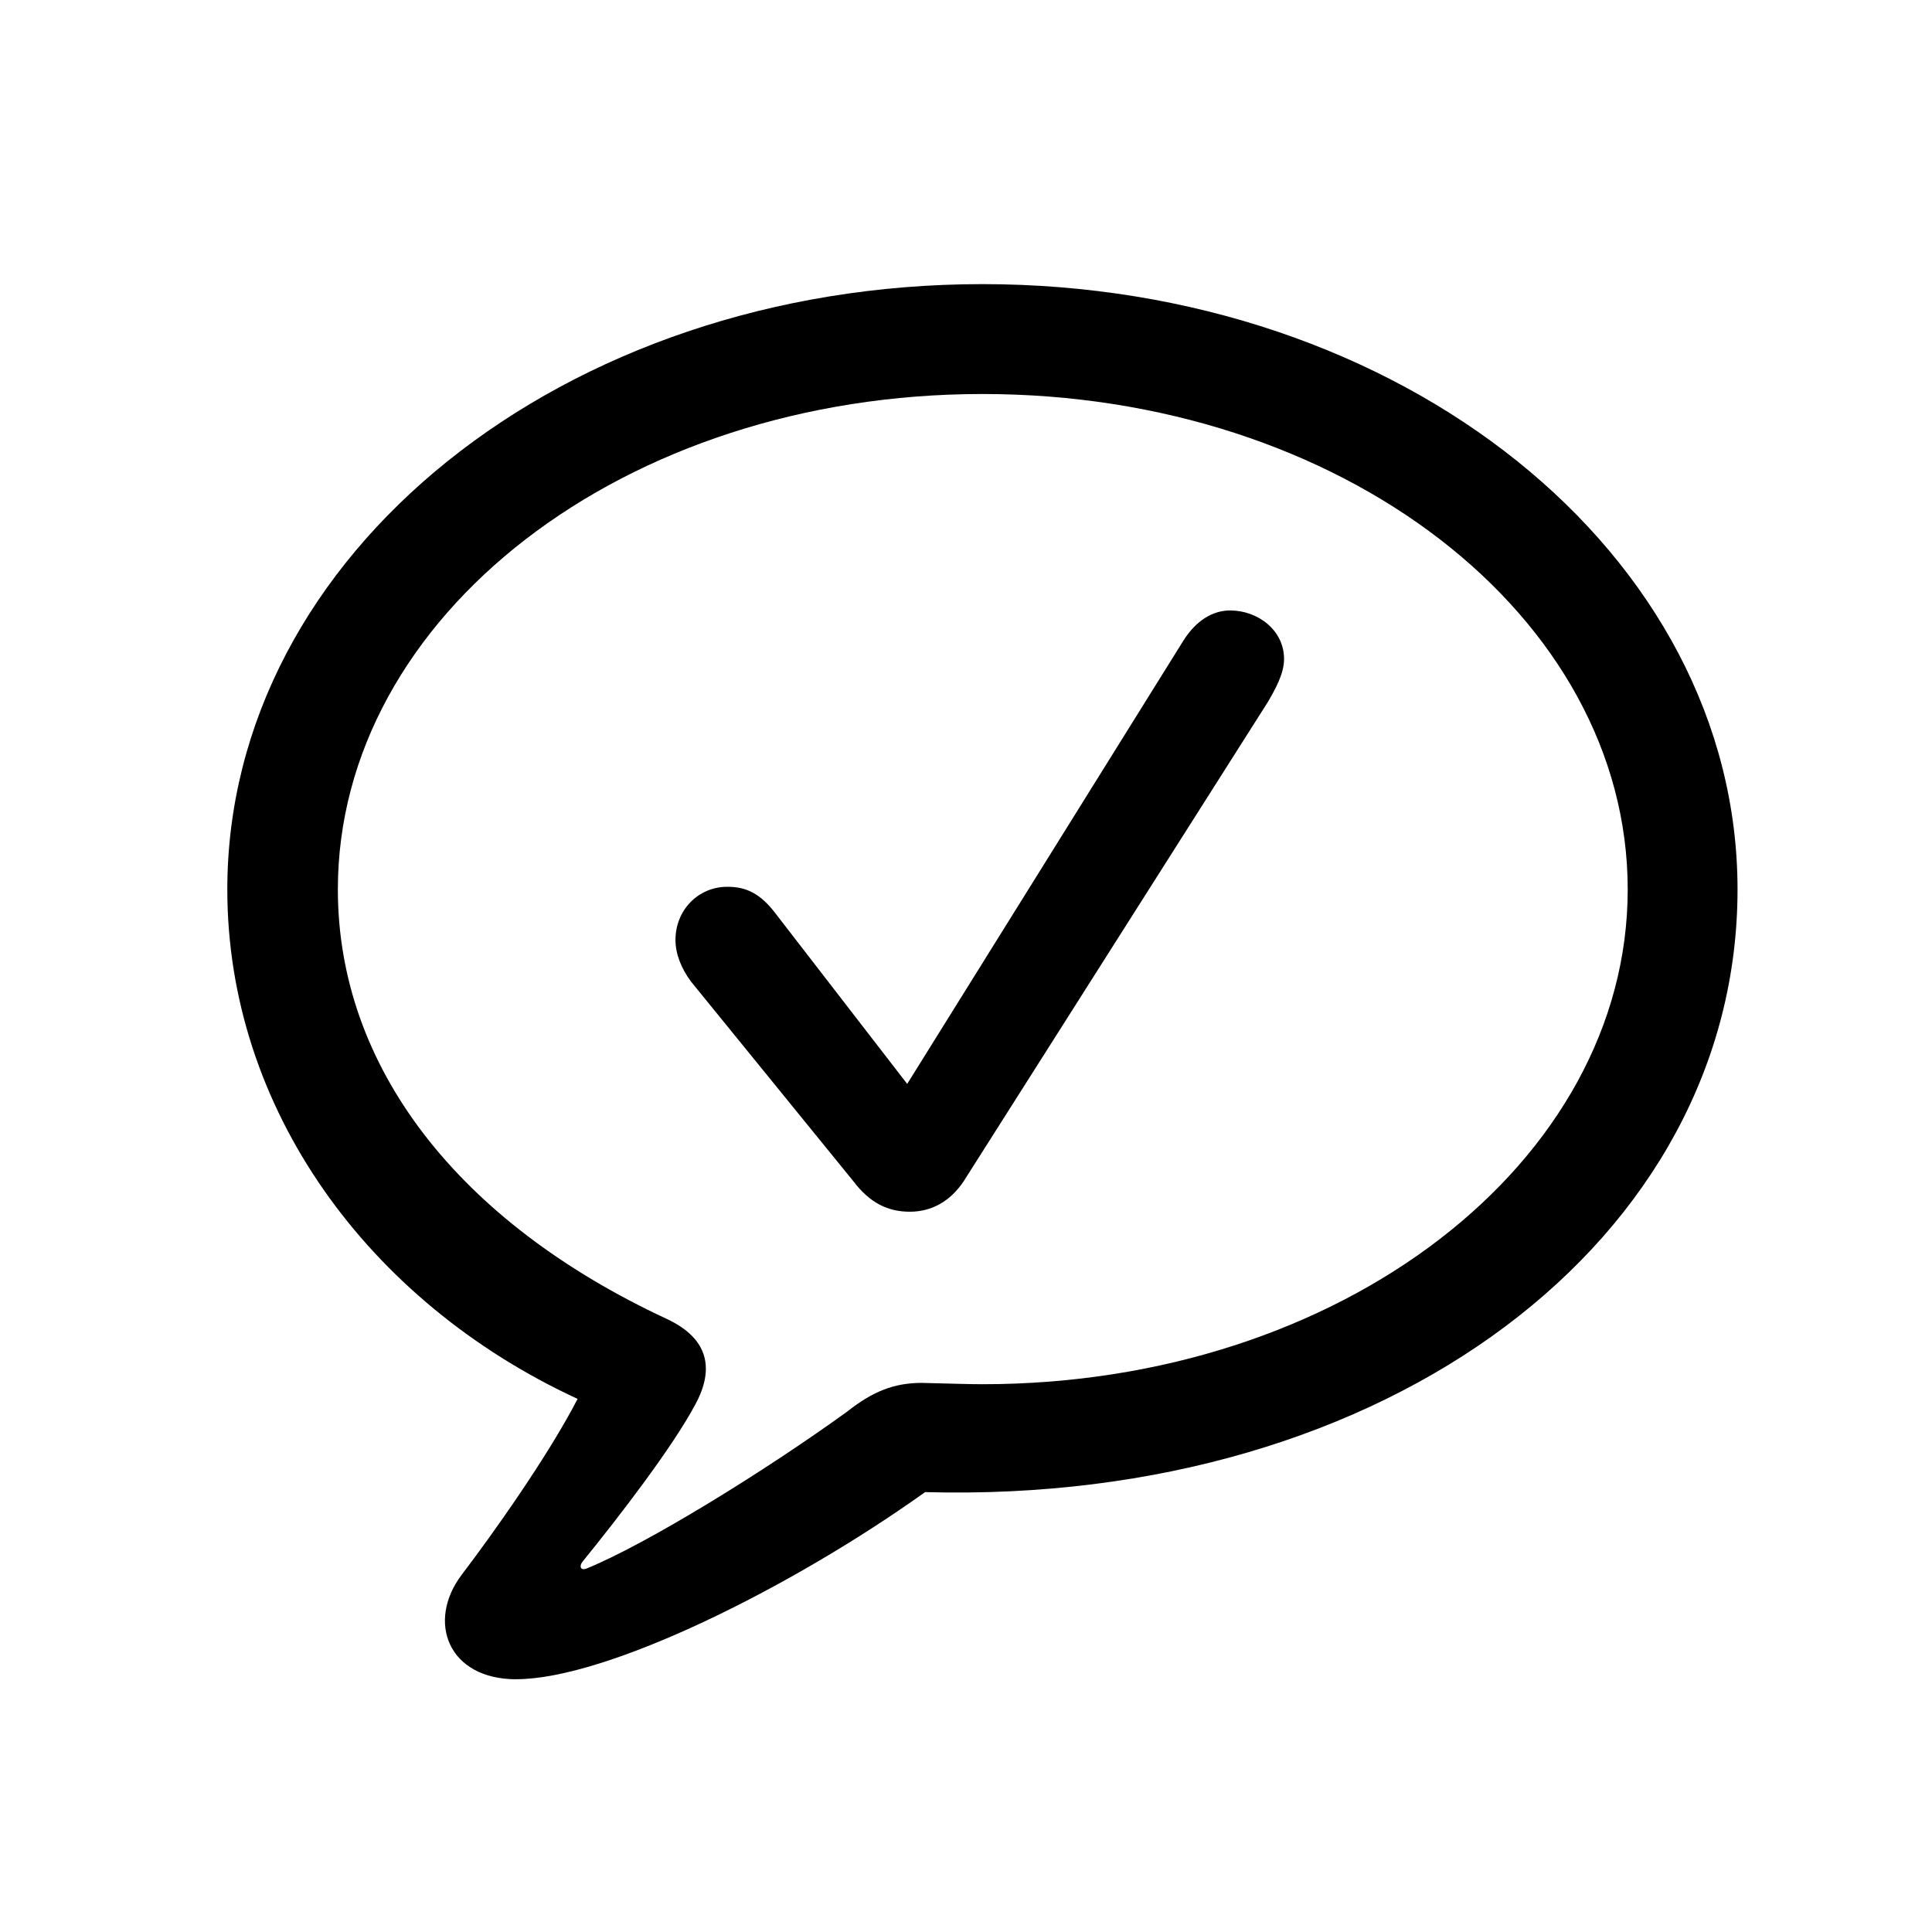 <!-- Generated by IcoMoon.io -->
<svg version="1.1" xmlns="http://www.w3.org/2000/svg" width="32" height="32" viewBox="0 0 32 32">
<title>checkmark-message</title>
<path d="M8.551 27.813c1.489 0 4.533-1.5 6.772-3.099 7.688 0.21 13.456-4.202 13.456-9.982 0-5.548-5.559-10.026-12.507-10.026s-12.507 4.478-12.507 10.026c0 3.618 2.316 6.827 5.802 8.438-0.496 0.96-1.423 2.261-1.919 2.912-0.585 0.772-0.232 1.732 0.904 1.732zM9.71 25.982c-0.088 0.033-0.121-0.033-0.066-0.11 0.618-0.761 1.5-1.908 1.875-2.614 0.309-0.573 0.232-1.081-0.474-1.412-3.463-1.61-5.449-4.18-5.449-7.114 0-4.522 4.732-8.206 10.677-8.206 5.956 0 10.687 3.684 10.687 8.206 0 4.511-4.732 8.195-10.687 8.195-0.221 0-0.563-0.011-1.004-0.022-0.463 0-0.816 0.143-1.235 0.474-1.357 0.982-3.32 2.195-4.324 2.603zM15.070 20.070c0.364 0 0.673-0.176 0.893-0.507l5.040-7.941c0.121-0.21 0.265-0.463 0.265-0.706 0-0.485-0.441-0.805-0.893-0.805-0.287 0-0.562 0.165-0.772 0.496l-4.577 7.346-2.173-2.813c-0.265-0.353-0.507-0.452-0.805-0.452-0.485 0-0.86 0.386-0.86 0.882 0 0.232 0.099 0.474 0.254 0.684l2.691 3.309c0.276 0.364 0.574 0.507 0.938 0.507z"></path>
</svg>
